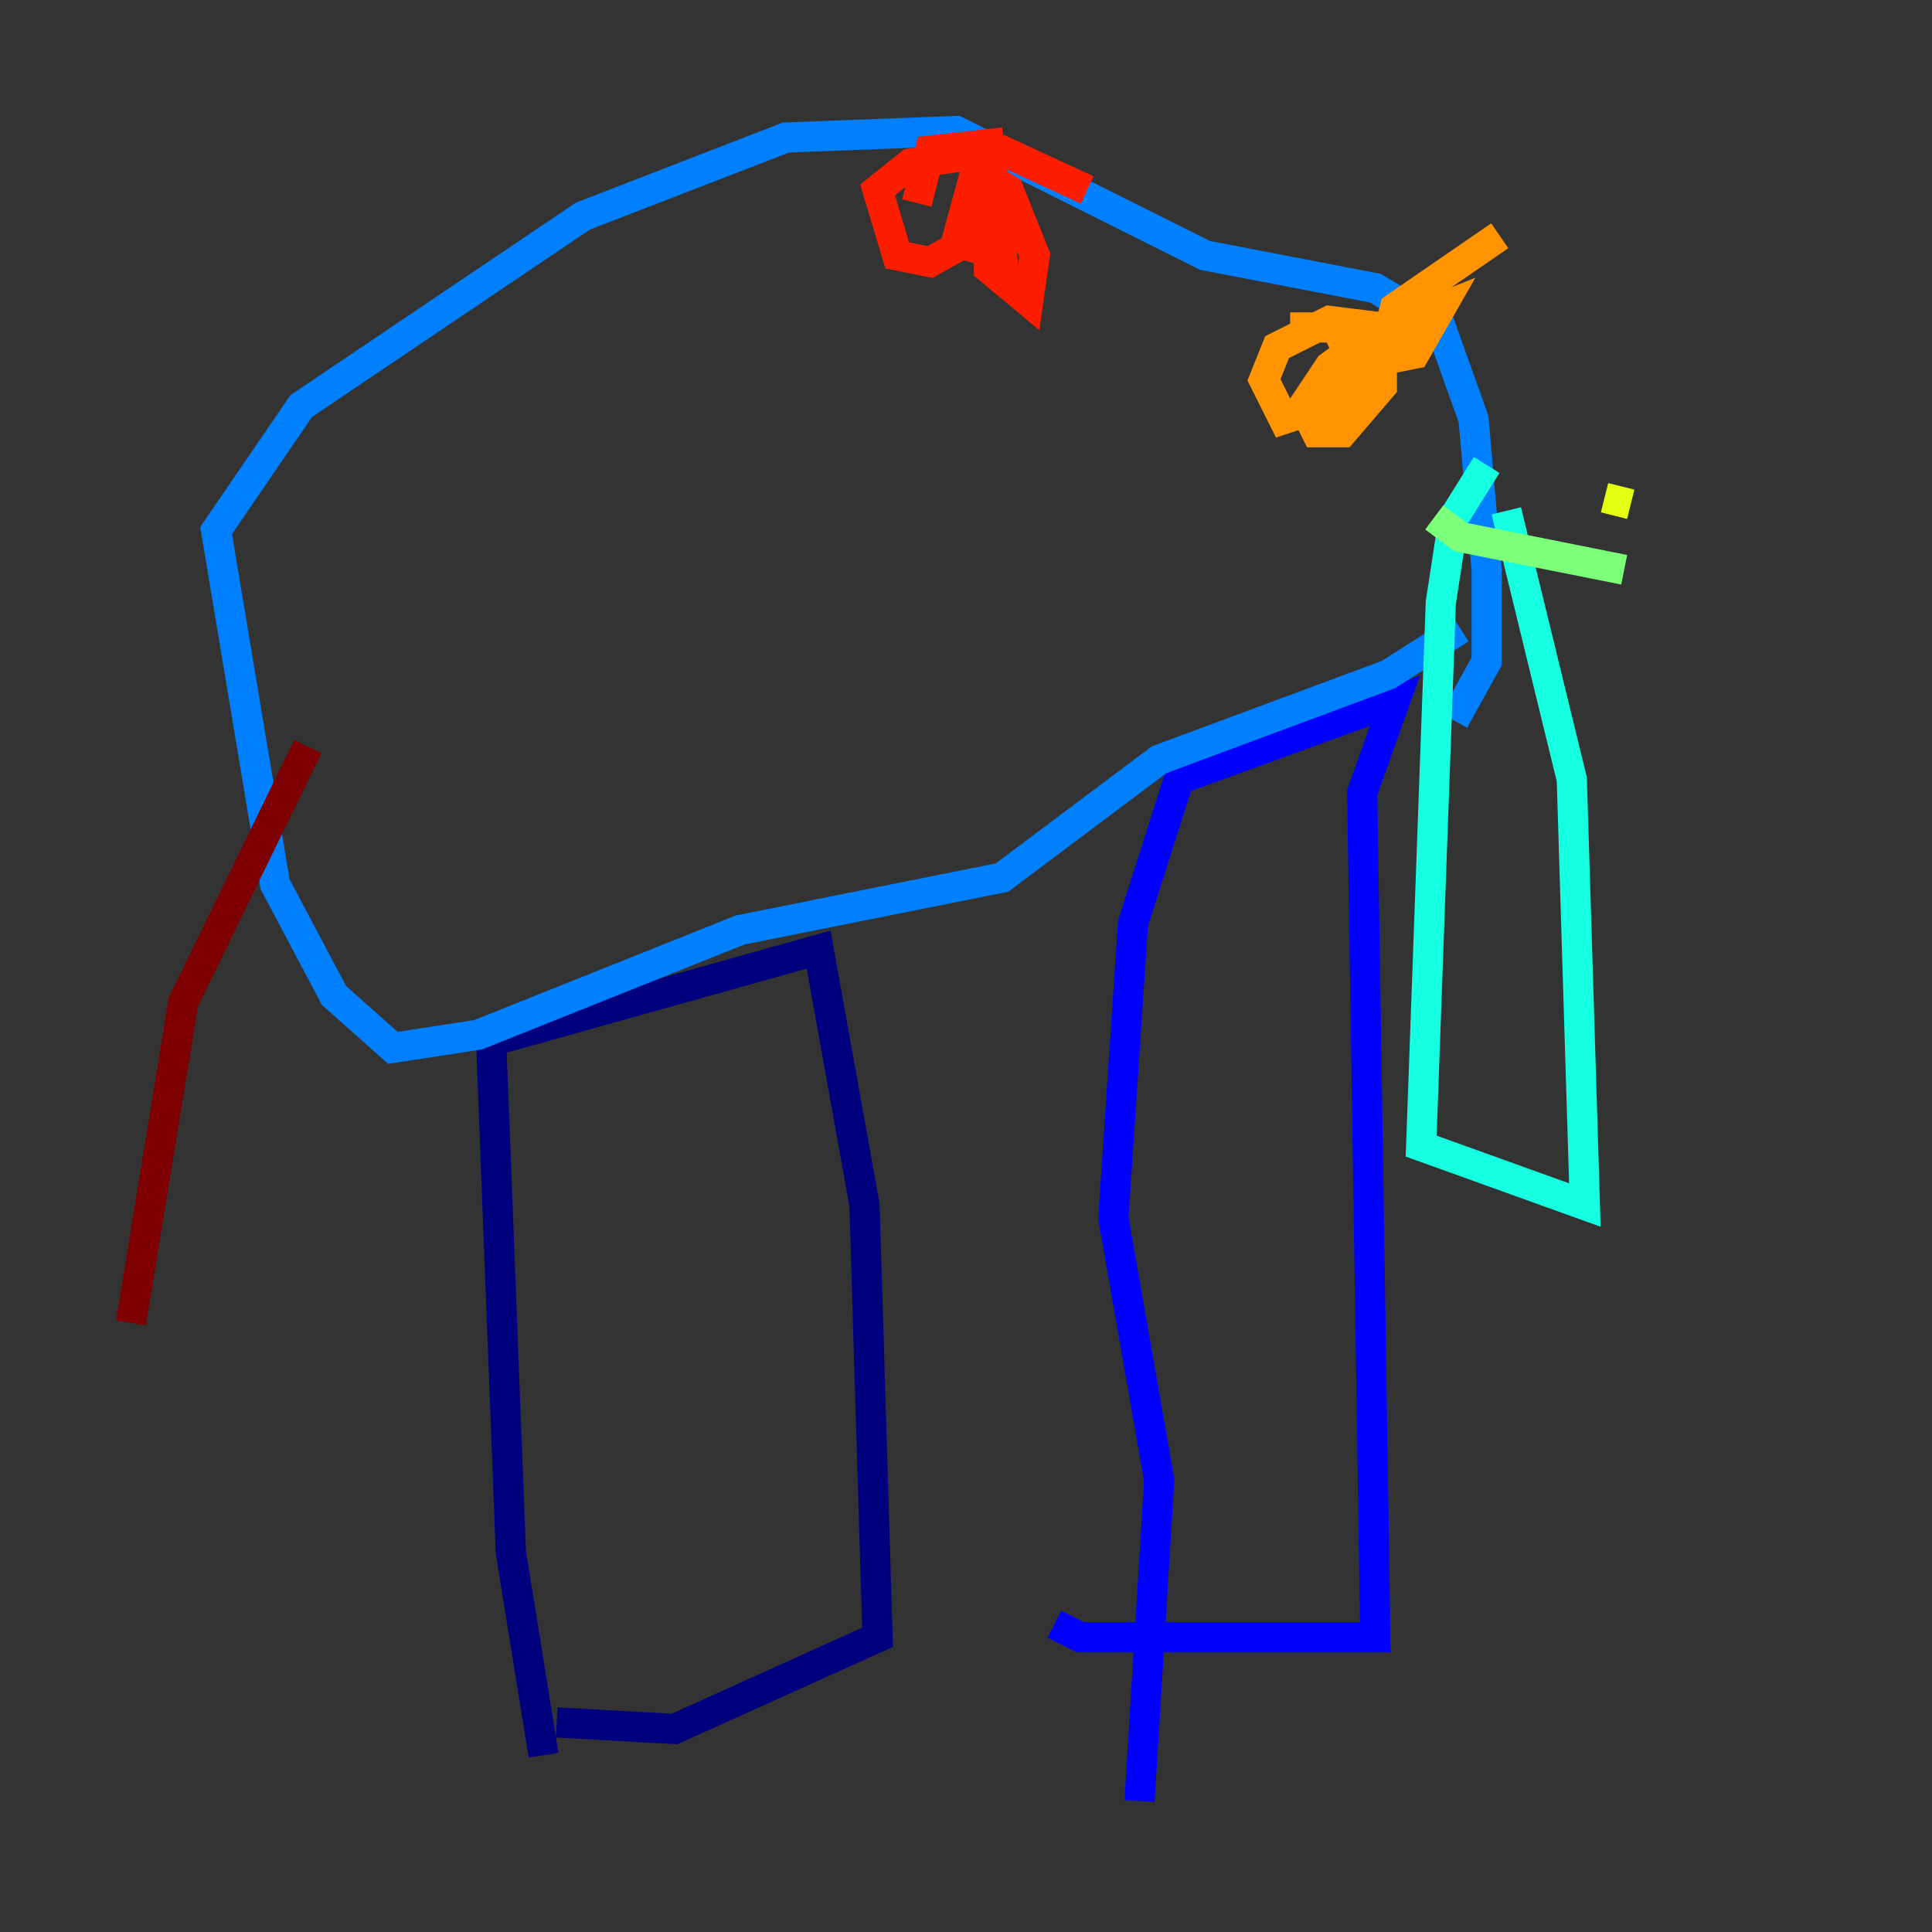 <?xml version="1.0" encoding="utf-8" ?>
<svg baseProfile="tiny" height="128" version="1.2" viewBox="0,0,128,128" width="128" xmlns="http://www.w3.org/2000/svg" xmlns:ev="http://www.w3.org/2001/xml-events" xmlns:xlink="http://www.w3.org/1999/xlink"><rect x="0" y="0" width="128" height="128" fill="#333333" stroke="none"/><defs /><polyline fill="none" points="36.014,116.285 33.844,102.834 32.542,68.99 54.237,62.915 57.275,79.837 58.142,108.475 44.691,114.549 36.881,114.115" stroke="#00007f" stroke-width="2" /><polyline fill="none" points="69.858,107.607 71.593,108.475 91.119,108.475 90.251,52.502 92.42,46.427 78.102,51.634 75.064,61.18 73.763,80.705 76.8,98.061 75.498,119.322" stroke="#0000ff" stroke-width="2" /><polyline fill="none" points="96.759,41.654 91.986,44.691 76.8,50.332 66.386,58.142 49.031,61.614 31.675,68.556 26.034,69.424 22.129,65.953 18.224,58.576 14.319,35.146 19.959,26.902 38.617,14.319 52.068,9.112 63.349,8.678 79.837,16.922 91.119,19.091 95.458,21.695 97.627,27.77 98.495,37.749 98.495,43.824 96.325,47.729" stroke="#0080ff" stroke-width="2" /><polyline fill="none" points="99.797,33.844 104.136,51.634 105.003,79.837 94.156,75.932 95.458,39.919 96.325,34.278 98.495,30.807" stroke="#15ffe1" stroke-width="2" /><polyline fill="none" points="95.024,34.278 96.759,35.58 107.607,37.749" stroke="#7cff79" stroke-width="2" /><polyline fill="none" points="106.305,32.976 108.041,33.41" stroke="#e4ff12" stroke-width="2" /><polyline fill="none" points="85.478,21.695 88.515,21.695 89.817,24.298 88.949,26.468 85.044,27.77 83.742,25.166 84.61,22.997 88.081,21.261 91.552,21.695 91.552,25.6 88.949,28.637 87.214,28.637 86.346,26.902 88.081,24.298 95.024,19.091 89.817,24.732 93.288,21.261 95.458,20.393 93.722,23.43 91.552,23.864 92.42,20.393 99.363,15.62" stroke="#ff9400" stroke-width="2" /><polyline fill="none" points="60.746,13.451 61.614,9.98 65.519,9.546 66.386,16.922 63.349,16.054 64.651,11.281 66.82,12.583 68.556,16.922 68.122,19.959 65.519,17.79 65.519,11.715 65.519,15.186 61.614,17.356 59.444,16.922 58.142,12.583 60.312,10.848 66.386,9.98 72.027,12.583" stroke="#ff1d00" stroke-width="2" /><polyline fill="none" points="20.393,49.464 12.149,66.386 8.678,87.647" stroke="#7f0000" stroke-width="2" /></svg>